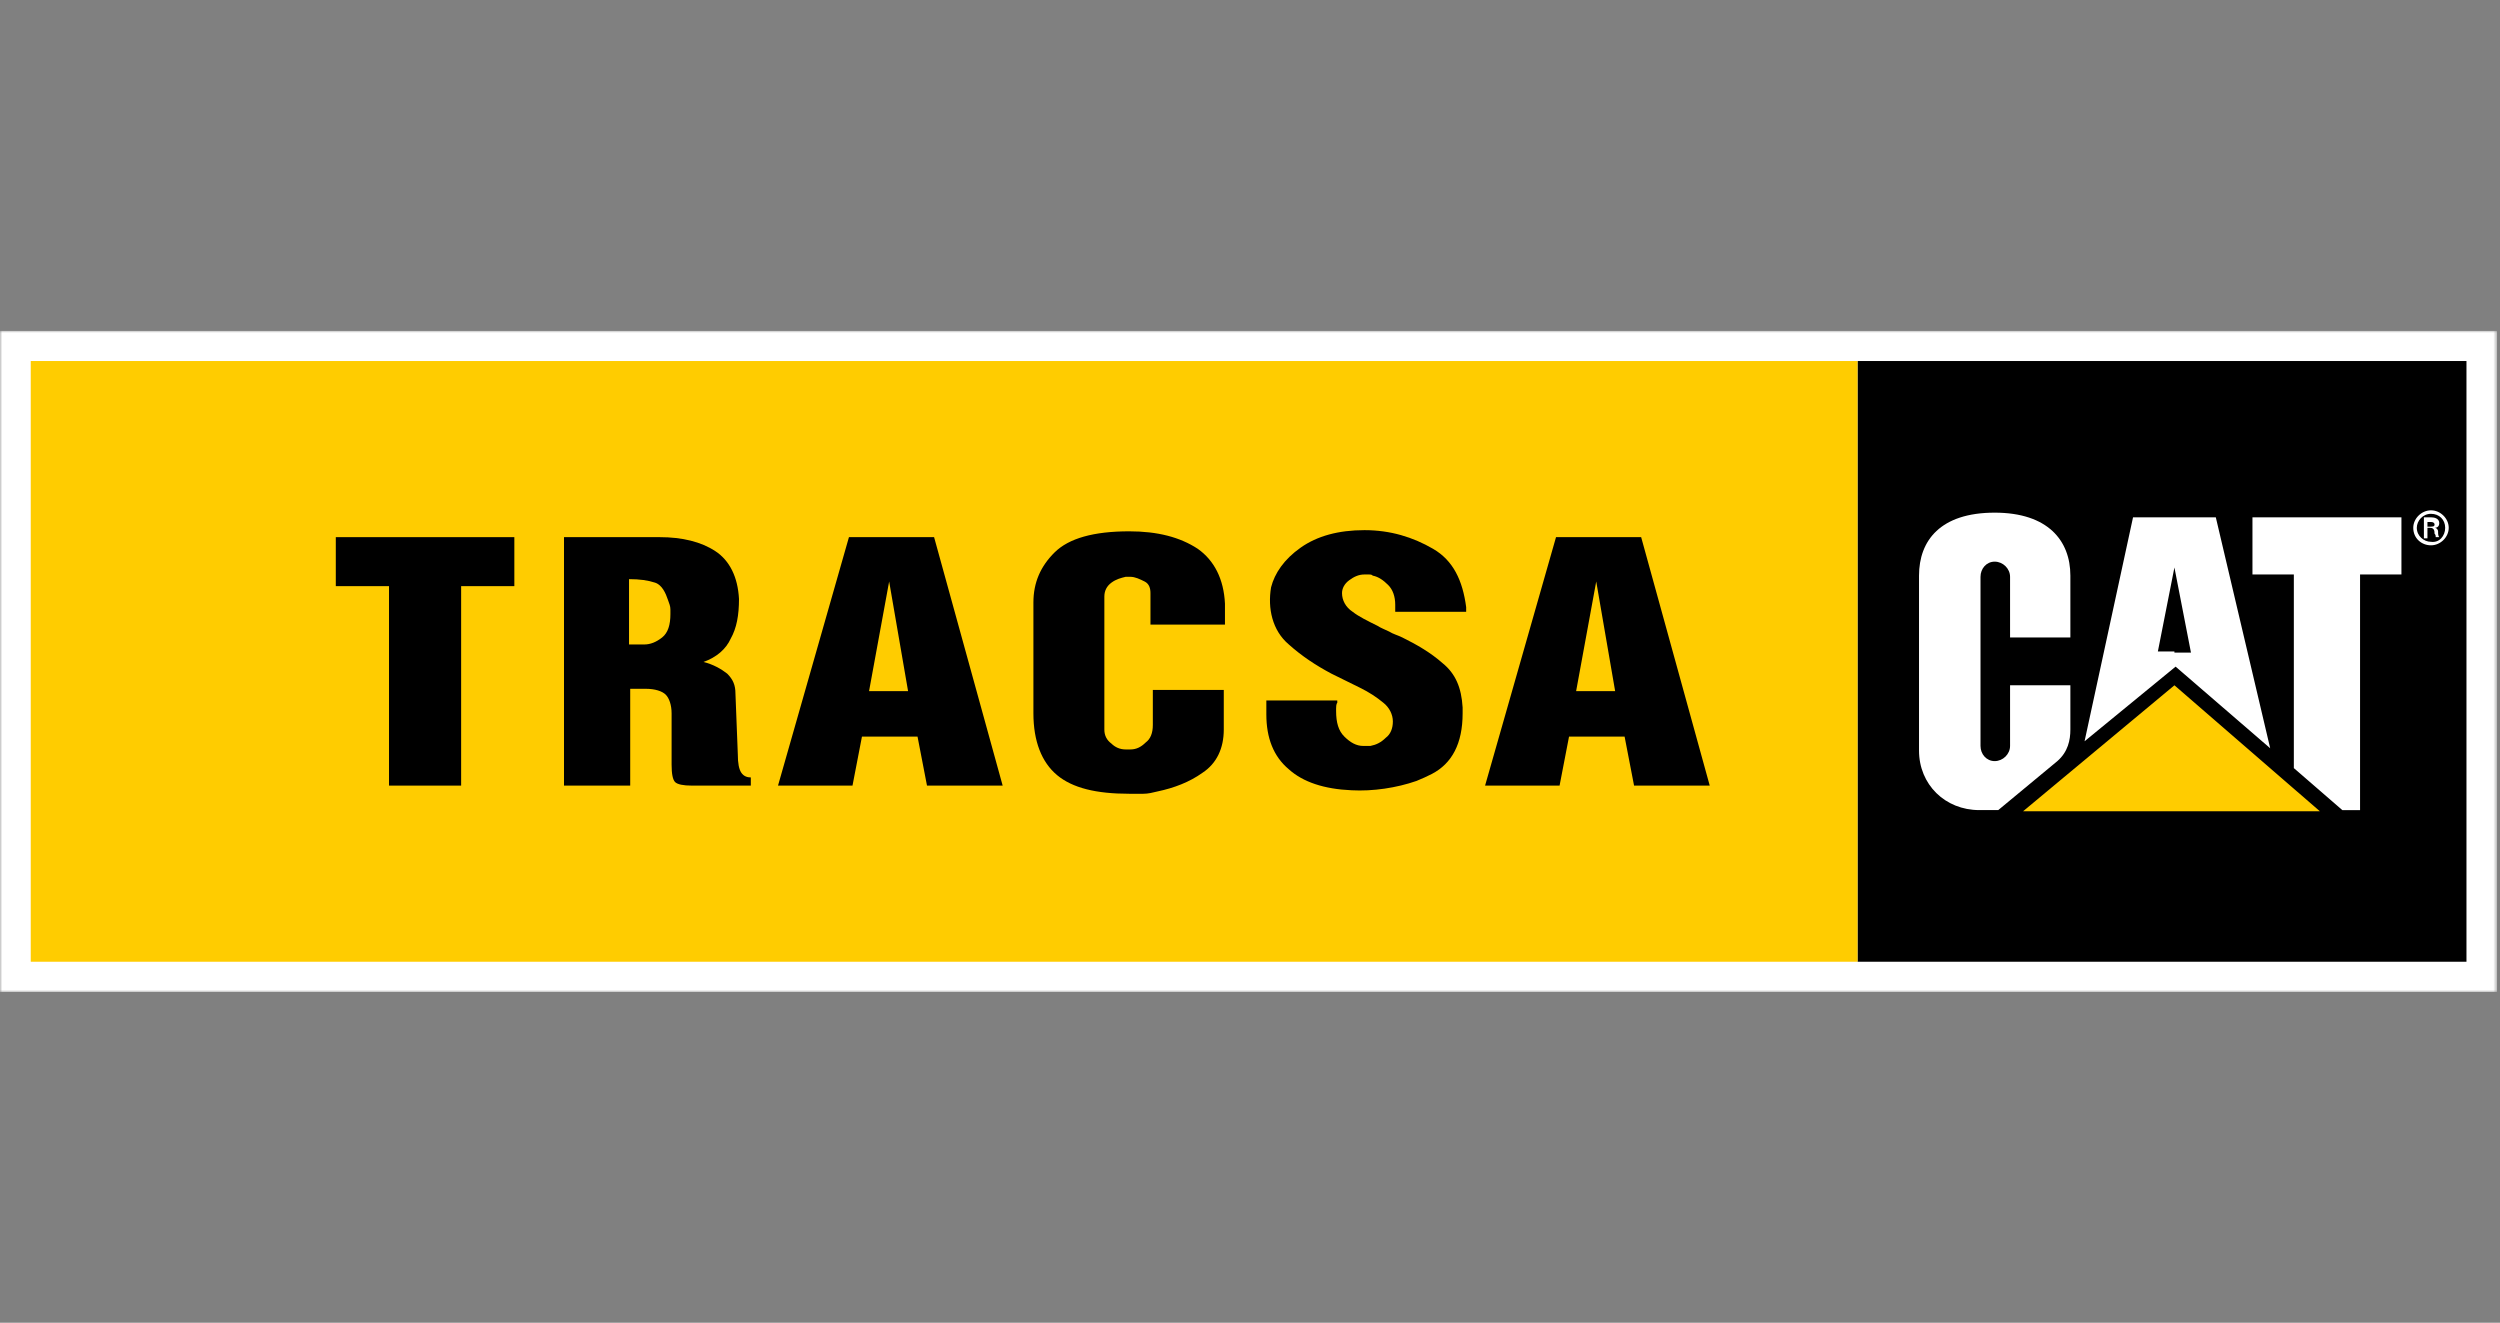 <svg width="567" height="300" viewBox="0 0 567 300" fill="none" xmlns="http://www.w3.org/2000/svg">
<rect x="0" y="0" width="567" height="300" fill="#808080" stroke="none"/>
<g clip-path="url(#clip0_345_287)">
<mask id="mask0_345_287" style="mask-type:luminance" maskUnits="userSpaceOnUse" x="0" y="75" width="567" height="150">
<path d="M566.368 75H0V225H566.368V75Z" fill="white"/>
</mask>
<g mask="url(#mask0_345_287)">
<path d="M566.368 75H0V225H566.368V75Z" fill="white"/>
<path d="M559.395 81.879H421.289V218.122H559.395V81.879Z" fill="black"/>
<path d="M421.29 81.879H6.973V218.122H421.29V81.879Z" fill="#FFCC00"/>
<path d="M76.16 132.937H88.228V178.175H104.586V132.937H116.653V121.826H76.16V132.937Z" fill="black"/>
<path d="M168.14 175.265C167.603 174.472 167.335 173.149 167.335 171.032L166.799 157.276C166.799 155.424 166.263 154.101 164.922 152.779C163.581 151.72 161.704 150.662 159.558 150.133C162.509 149.075 164.654 147.223 165.726 144.842C167.067 142.461 167.603 139.551 167.603 135.847C167.335 130.821 165.458 127.117 162.24 125.001C159.022 122.884 154.731 121.826 149.636 121.826H127.915V178.175H142.932V156.218H146.418C148.564 156.218 150.173 156.747 150.977 157.54C151.782 158.334 152.318 159.922 152.318 161.773V173.414C152.318 175.53 152.586 176.853 153.122 177.381C153.659 177.911 155 178.175 156.876 178.175H170.285V176.323C169.481 176.323 168.676 176.059 168.14 175.265ZM152.05 139.286C152.05 141.667 151.513 143.519 150.173 144.577C148.832 145.636 147.491 146.165 146.15 146.165H142.664V131.35C145.078 131.35 146.954 131.615 148.564 132.144C150.173 132.673 150.977 134.525 151.513 136.112C151.782 136.906 152.05 137.435 152.05 138.228C152.05 138.493 152.05 139.022 152.05 139.286Z" fill="black"/>
<path d="M271.653 124.471C267.63 121.826 262.535 120.503 256.099 120.503C248.054 120.503 242.422 122.09 239.204 125.265C235.986 128.439 234.377 132.143 234.377 136.641V161.773C234.377 168.122 236.255 172.884 239.741 175.794C243.227 178.704 248.59 180.027 256.099 180.027C257.172 180.027 258.244 180.027 259.317 180.027C260.39 180.027 261.462 179.762 262.535 179.498C266.29 178.704 269.775 177.381 272.726 175.265C275.944 173.149 277.553 169.71 277.553 165.477V156.482H261.462V164.418C261.462 166.27 260.926 167.593 259.853 168.386C258.781 169.444 257.708 169.974 256.368 169.974H256.099H255.831H255.563H255.295C253.953 169.974 252.881 169.444 252.077 168.651C251.004 167.858 250.468 166.799 250.468 165.477V135.318C250.468 133.995 251.004 132.937 252.077 132.143C253.149 131.35 254.222 131.085 255.295 130.82H255.563H255.831H256.099H256.368C257.44 130.82 258.513 131.35 259.586 131.879C260.658 132.408 260.926 133.466 260.926 134.524V141.667H277.821V136.905C277.553 131.35 275.407 127.117 271.653 124.471Z" fill="black"/>
<path d="M325.018 124.471C320.46 121.826 315.365 120.238 309.465 120.238C303.565 120.238 298.738 121.561 294.984 124.206C291.229 126.852 289.084 130.027 288.28 133.201C287.475 137.963 288.548 142.99 292.302 146.164C295.252 148.81 298.47 150.926 301.956 152.778C303.029 153.307 304.102 153.836 305.174 154.365C306.247 154.894 307.32 155.424 308.392 155.952C310.538 157.01 312.147 158.069 313.756 159.392C315.096 160.45 315.901 162.037 315.901 163.625C315.901 165.212 315.365 166.534 314.292 167.328C313.219 168.386 312.147 168.916 310.805 169.18C310.538 169.18 310.538 169.18 310.269 169.18H309.733H309.465H309.196C307.588 169.18 306.247 168.386 304.906 167.064C303.565 165.741 303.029 163.889 303.029 161.243C303.029 160.979 303.029 160.979 303.029 160.715C303.029 160.45 303.029 159.656 303.297 159.392V159.127V158.862H287.207V159.392C287.207 159.656 287.207 159.921 287.207 159.921V160.185V160.45C287.207 160.715 287.207 160.979 287.207 161.243C287.207 161.508 287.207 161.773 287.207 162.037C287.207 167.328 288.816 171.561 292.302 174.471C295.52 177.381 300.347 178.968 306.515 179.233C311.342 179.498 316.705 178.704 321.264 177.117C322.605 176.587 323.678 176.058 324.75 175.529C329.309 173.149 331.723 168.651 331.723 161.773V160.45C331.454 155.952 330.114 152.778 327.164 150.397C324.482 148.016 321.264 146.164 318.046 144.577C316.974 144.048 315.901 143.783 315.096 143.254C314.024 142.725 313.22 142.46 312.414 141.931C310.269 140.873 308.124 139.815 306.783 138.757C305.174 137.699 304.37 136.111 304.37 134.524C304.37 133.466 304.906 132.408 305.979 131.614C307.051 130.82 308.124 130.291 309.465 130.291H309.733H310.001C310.269 130.291 310.538 130.291 310.538 130.291C310.805 130.291 311.074 130.291 311.342 130.556C312.683 130.82 313.756 131.614 314.829 132.672C315.901 133.73 316.438 135.318 316.438 137.169V138.757H332.527V137.699C331.723 131.614 329.578 127.117 325.018 124.471Z" fill="black"/>
<path d="M372.214 121.826H352.906L336.816 178.175H353.711L355.856 167.064H368.46L370.605 178.175H387.768L372.214 121.826ZM357.465 156.747L362.024 131.879L366.315 156.747H357.465Z" fill="black"/>
<path d="M192.542 121.826L176.453 178.175H193.347L195.492 167.064H208.096L210.242 178.175H227.404L211.851 121.826H192.542ZM197.102 156.747L201.66 131.879L205.951 156.747H197.102Z" fill="black"/>
<path fill-rule="evenodd" clip-rule="evenodd" d="M526.143 183.995L493.158 155.424L458.833 183.995H526.143Z" fill="#FFCC00"/>
<path fill-rule="evenodd" clip-rule="evenodd" d="M510.857 117.328V130.291H520.243V174.207L531.238 183.731H535.261V130.291H544.646V117.328H510.857Z" fill="white"/>
<path fill-rule="evenodd" clip-rule="evenodd" d="M455.883 169.18C455.883 171.031 454.274 172.619 452.397 172.619C450.52 172.619 449.179 171.031 449.179 169.18V130.82C449.179 128.968 450.52 127.381 452.397 127.381C454.274 127.381 455.883 128.968 455.883 130.82V144.576H469.56V130.555C469.56 122.619 464.465 116.27 452.397 116.27C440.061 116.27 435.234 122.619 435.234 130.555V170.238C435.234 177.91 441.134 183.73 448.911 183.73H453.201L466.61 172.619C469.023 170.503 469.56 167.857 469.56 165.476V155.423H455.883V169.18Z" fill="white"/>
<path fill-rule="evenodd" clip-rule="evenodd" d="M493.159 117.328H483.773L472.778 168.122L493.427 151.191L514.881 169.709L502.545 117.328H493.159ZM493.159 147.751H489.405L493.159 128.704L496.913 148.016H493.159V147.751Z" fill="white"/>
<path d="M551.349 119.445C552.154 119.445 552.154 119.18 552.154 118.916C552.154 118.651 551.886 118.387 551.349 118.387H550.545V119.445H551.349ZM550.545 119.974V122.09H549.74V117.329H551.349C552.154 117.329 553.226 117.593 553.226 118.651C553.226 119.18 552.958 119.709 552.154 119.709C552.69 119.709 552.958 120.239 552.958 120.503C552.958 121.032 552.958 121.561 553.226 121.826H552.422C552.422 121.561 552.422 121.297 552.154 121.032C552.154 120.768 552.154 120.239 551.886 119.974C551.617 119.709 551.349 119.709 551.081 119.709H550.545M554.567 119.709C554.567 117.858 553.226 116.535 551.349 116.535C549.472 116.535 548.131 118.122 548.131 119.709C548.131 121.561 549.74 122.884 551.349 122.884C553.226 123.149 554.567 121.561 554.567 119.709ZM547.327 119.709C547.327 117.593 549.204 115.741 551.349 115.741C553.495 115.741 555.372 117.593 555.372 119.709C555.372 121.826 553.495 123.678 551.349 123.678C549.204 123.678 547.327 122.09 547.327 119.709Z" fill="white"/>
</g>
</g>
<defs>
<clipPath id="clip0_345_287">
<rect width="566.368" height="150" fill="white" transform="translate(0 75)"/>
</clipPath>
</defs>
</svg>
